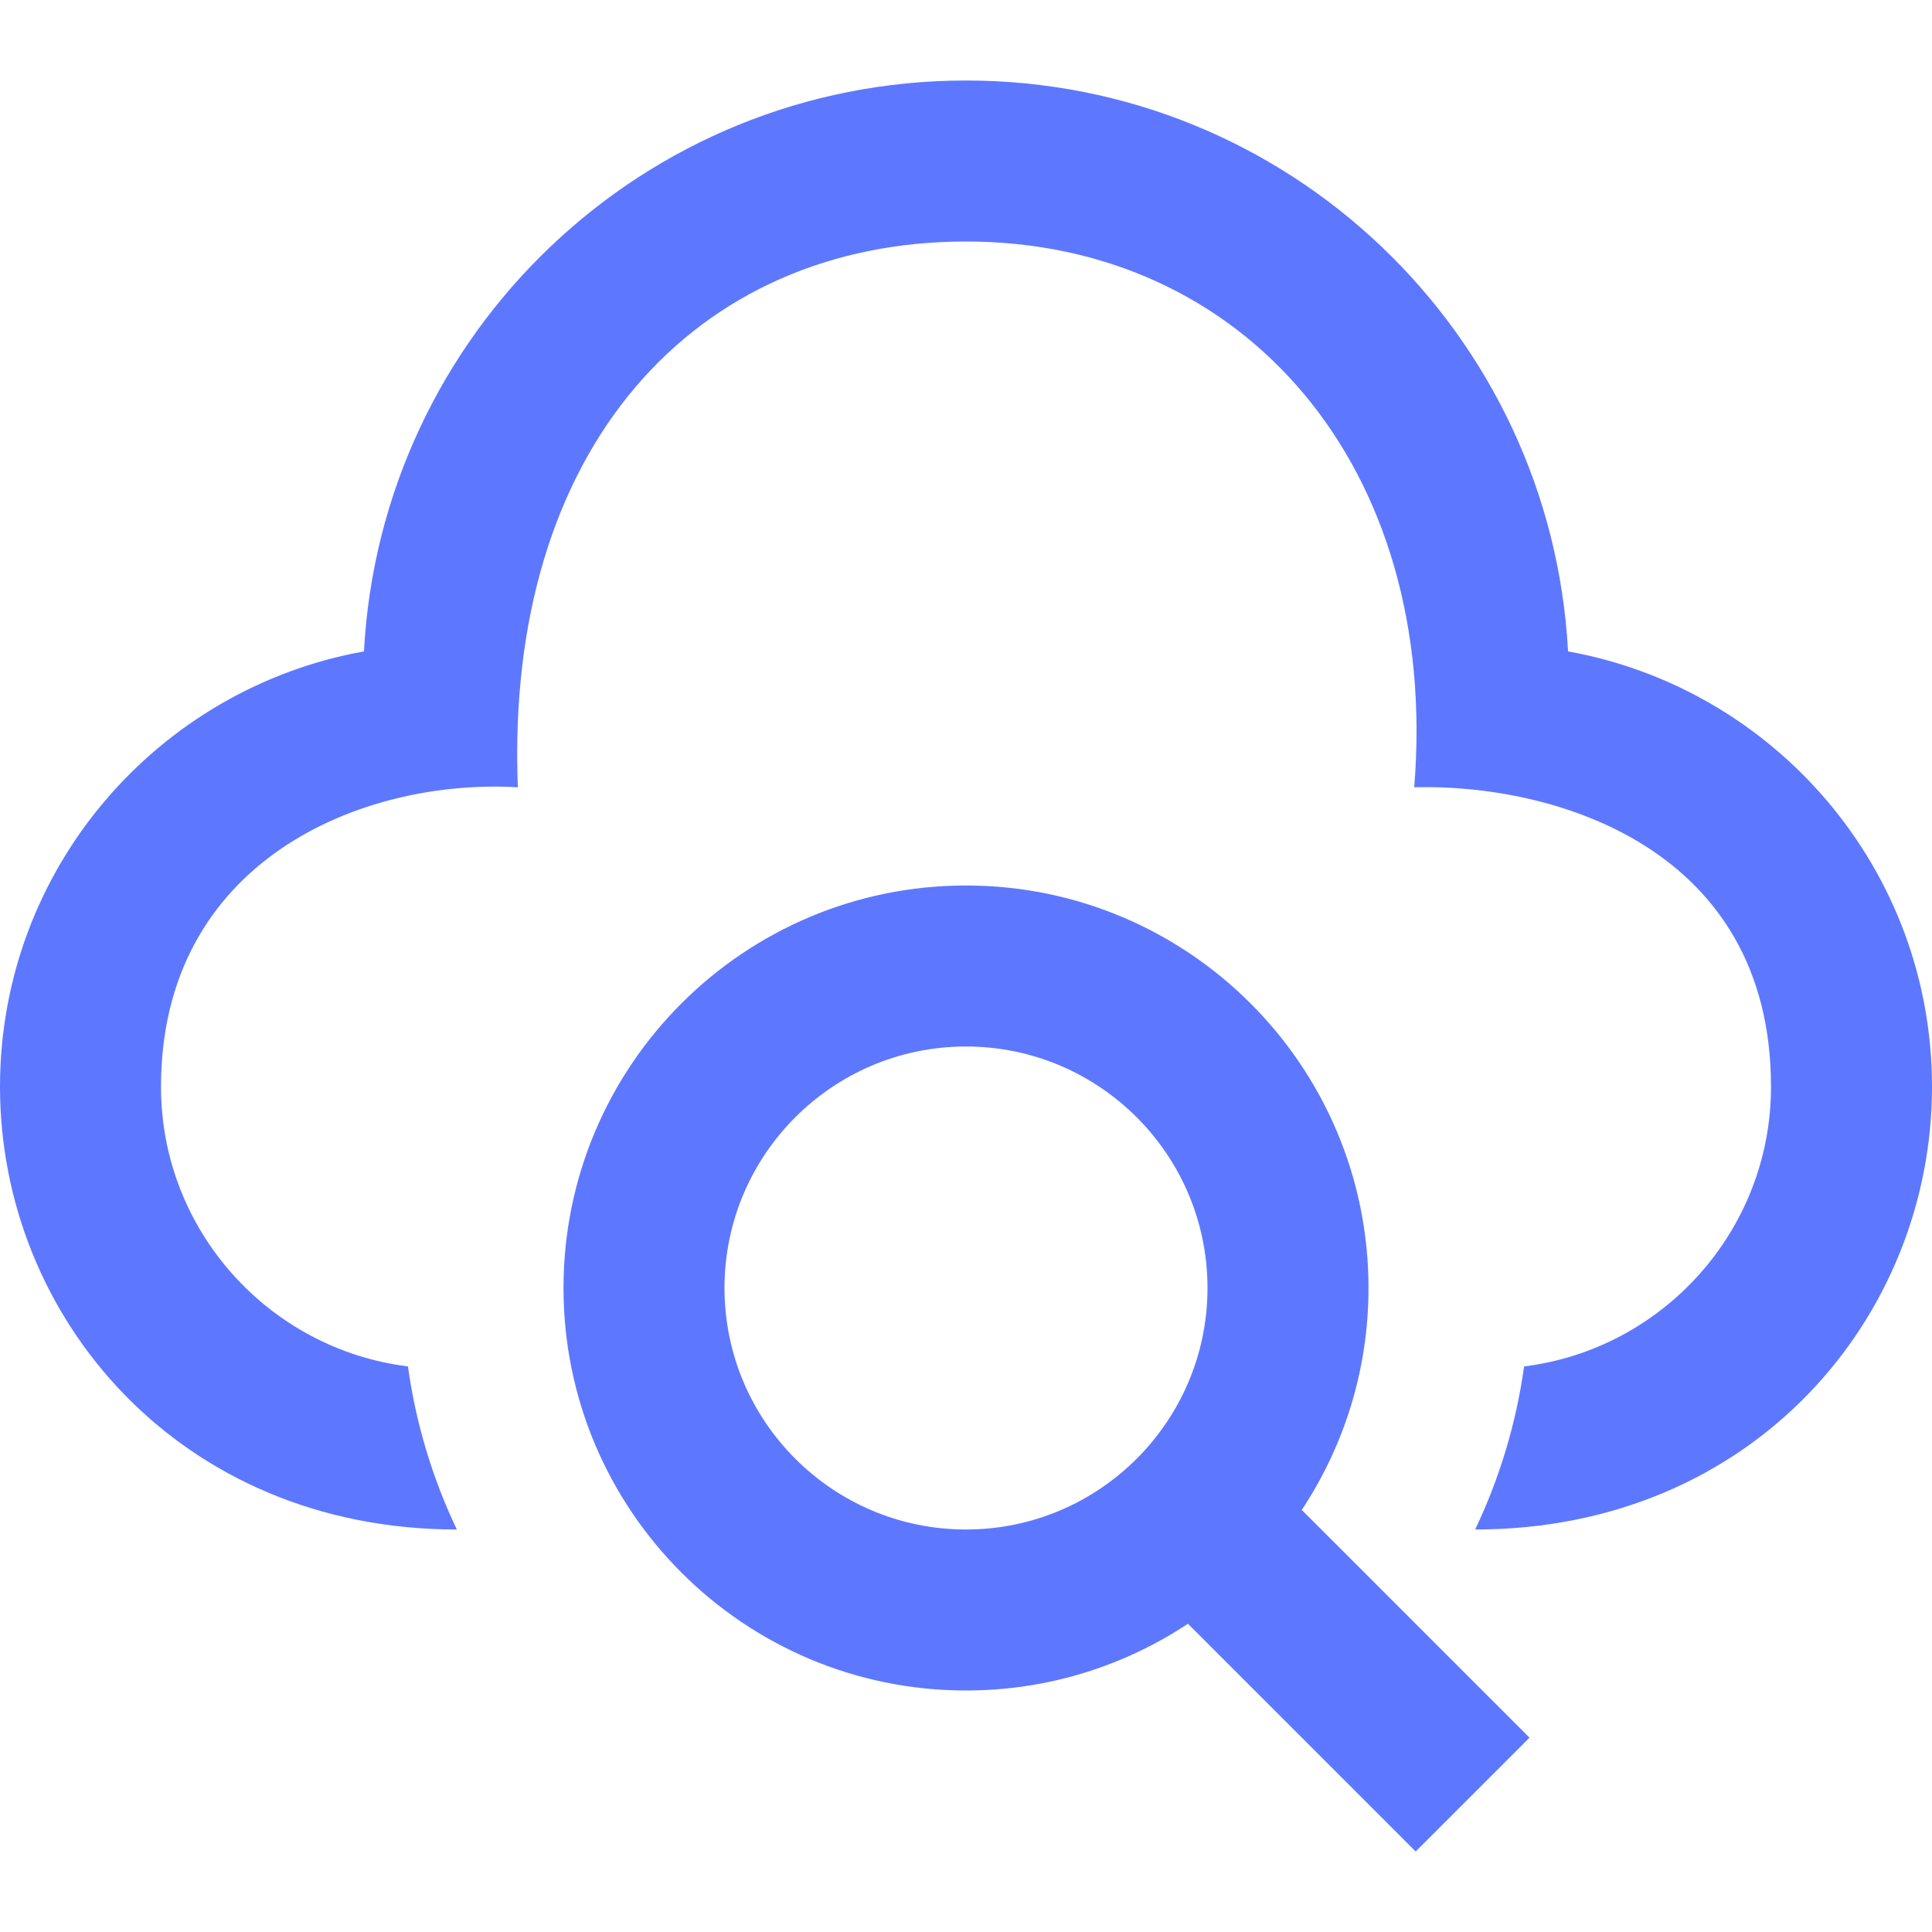 <svg width="63" height="63" viewBox="0 0 63 63" fill="none" xmlns="http://www.w3.org/2000/svg">
<g clip-path="url(#clip0_1_6)">
<path fill-rule="evenodd" clip-rule="evenodd" d="M38.737 52.949C36.661 54.322 34.175 55.125 31.5 55.125C24.255 55.125 18.375 49.245 18.375 42C18.375 34.755 24.255 28.875 31.5 28.875C38.745 28.875 44.625 34.755 44.625 42C44.625 44.675 43.822 47.161 42.449 49.237L49.875 56.663L46.163 60.375L38.737 52.949V52.949ZM14.897 49.875C5.872 49.875 0 42.974 0 35.438C0 28.345 5.121 22.457 11.868 21.241C12.424 10.87 20.984 2.625 31.5 2.625C42.016 2.625 50.576 10.87 51.132 21.241C57.879 22.457 63 28.345 63 35.438C63 42.932 57.178 49.875 48.103 49.875C48.891 48.221 49.437 46.436 49.699 44.557C54.23 43.995 57.75 40.118 57.75 35.438C57.75 27.644 50.694 25.552 46.116 25.672C46.964 15.217 40.564 7.875 31.5 7.875C22.683 7.875 16.448 14.6 16.887 25.672C11.757 25.376 5.25 28.095 5.25 35.438C5.25 40.118 8.77 43.995 13.303 44.557C13.563 46.436 14.109 48.221 14.897 49.875V49.875ZM31.5 34.125C35.844 34.125 39.375 37.656 39.375 42C39.375 46.344 35.844 49.875 31.5 49.875C27.153 49.875 23.625 46.344 23.625 42C23.625 37.656 27.153 34.125 31.5 34.125Z" fill="#5D78FF"/>
</g>
<defs>
<clipPath id="clip0_1_6">
<rect width="63" height="63" fill="white"/>
</clipPath>
</defs>
</svg>
